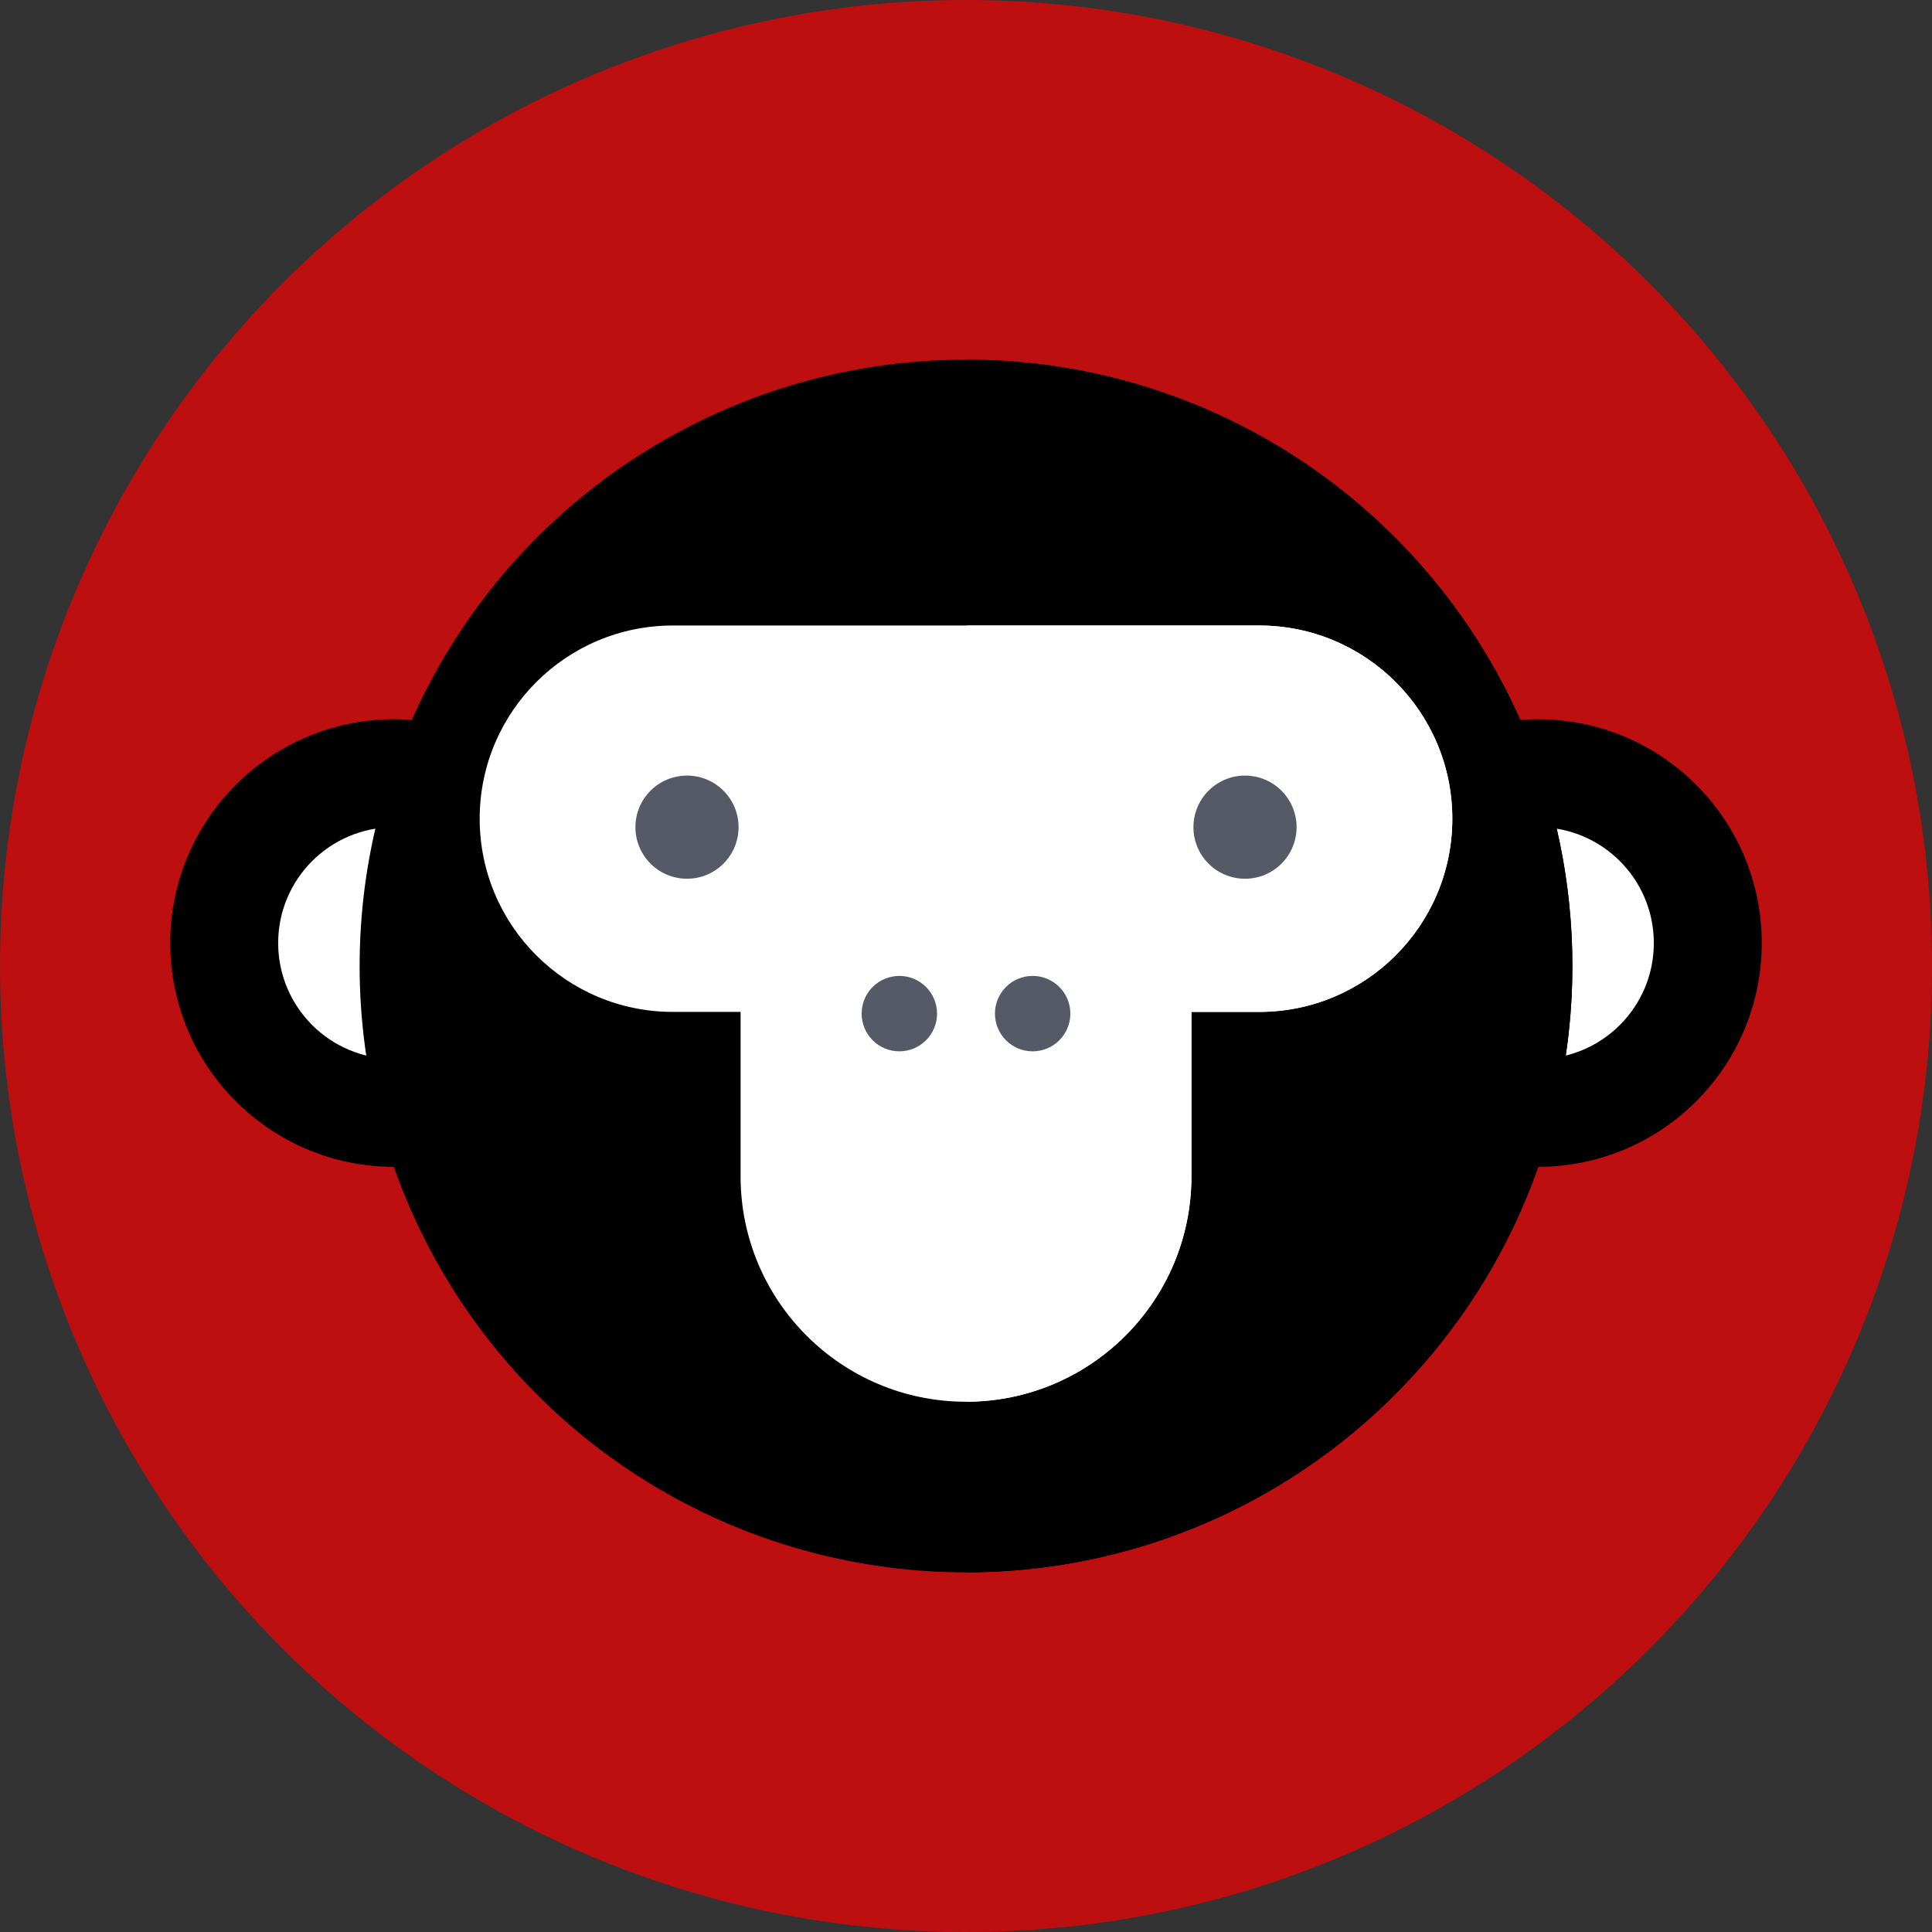 <svg xmlns="http://www.w3.org/2000/svg" version="1.1" xmlns:xlink="http://www.w3.org/1999/xlink" width="512" height="512" x="0" y="0" viewBox="0 0 512 512" style="enable-background:new 0 0 512 512" xml:space="preserve" class=""><rect x="0" y="0" width="512" height="512" fill="#333333" stroke="none"/><g><circle cx="256" cy="256" r="256" fill="#bd0f0f" opacity="1" data-original="#00d65b" class=""></circle><path fill="#bd0f0f" d="m60 289.2 221.535 221.535c124.332-12.314 222.494-113.579 229.986-239.269l-54.909-54.91-5.891 9.282-65.843-65.843z" opacity="1" data-original="#06bf51" class=""></path><circle cx="104.428" cy="249.917" r="59.308" fill="#000000" opacity="1" data-original="#805142" class=""></circle><circle cx="104.428" cy="249.917" r="30.71" fill="#ffffff" opacity="1" data-original="#f2bb88" class=""></circle><circle cx="407.572" cy="249.917" r="59.308" fill="#000000" opacity="1" data-original="#5e382c" class=""></circle><circle cx="407.572" cy="249.917" r="30.71" fill="#ffffff" opacity="1" data-original="#d6995c" class=""></circle><circle cx="256" cy="256" r="160.697" fill="#000000" opacity="1" data-original="#966857" class=""></circle><path fill="#000000" d="M416.697 256c0-88.687-71.844-160.591-160.506-160.694v321.389c88.662-.104 160.506-72.008 160.506-160.695z" opacity="1" data-original="#805142" class=""></path><path fill="#ffffff" d="M333.679 165.766H178.321c-28.277 0-51.2 22.923-51.2 51.2 0 28.277 22.923 51.2 51.2 51.2h17.941v43.569c0 32.993 26.746 59.739 59.738 59.739 32.993 0 59.738-26.745 59.738-59.738v-43.569h17.941c28.277 0 51.2-22.923 51.2-51.2 0-28.278-22.923-51.201-51.2-51.201z" opacity="1" data-original="#f2bb88" class=""></path><path fill="#ffffff" d="M333.679 165.766H256.19v205.703c32.904-.103 59.548-26.805 59.548-59.733v-43.57h17.941c28.277 0 51.2-22.923 51.2-51.2s-22.923-51.2-51.2-51.2z" opacity="1" data-original="#d6995c" class=""></path><circle cx="182.06" cy="219.207" r="13.667" fill="#555a66" opacity="1" data-original="#555a66" class=""></circle><circle cx="329.94" cy="219.207" r="13.667" fill="#555a66" opacity="1" data-original="#333940" class=""></circle><circle cx="238.336" cy="268.62" r="9.993" fill="#555a66" opacity="1" data-original="#555a66" class=""></circle><circle cx="273.664" cy="268.62" r="9.993" fill="#555a66" opacity="1" data-original="#333940" class=""></circle></g></svg>
